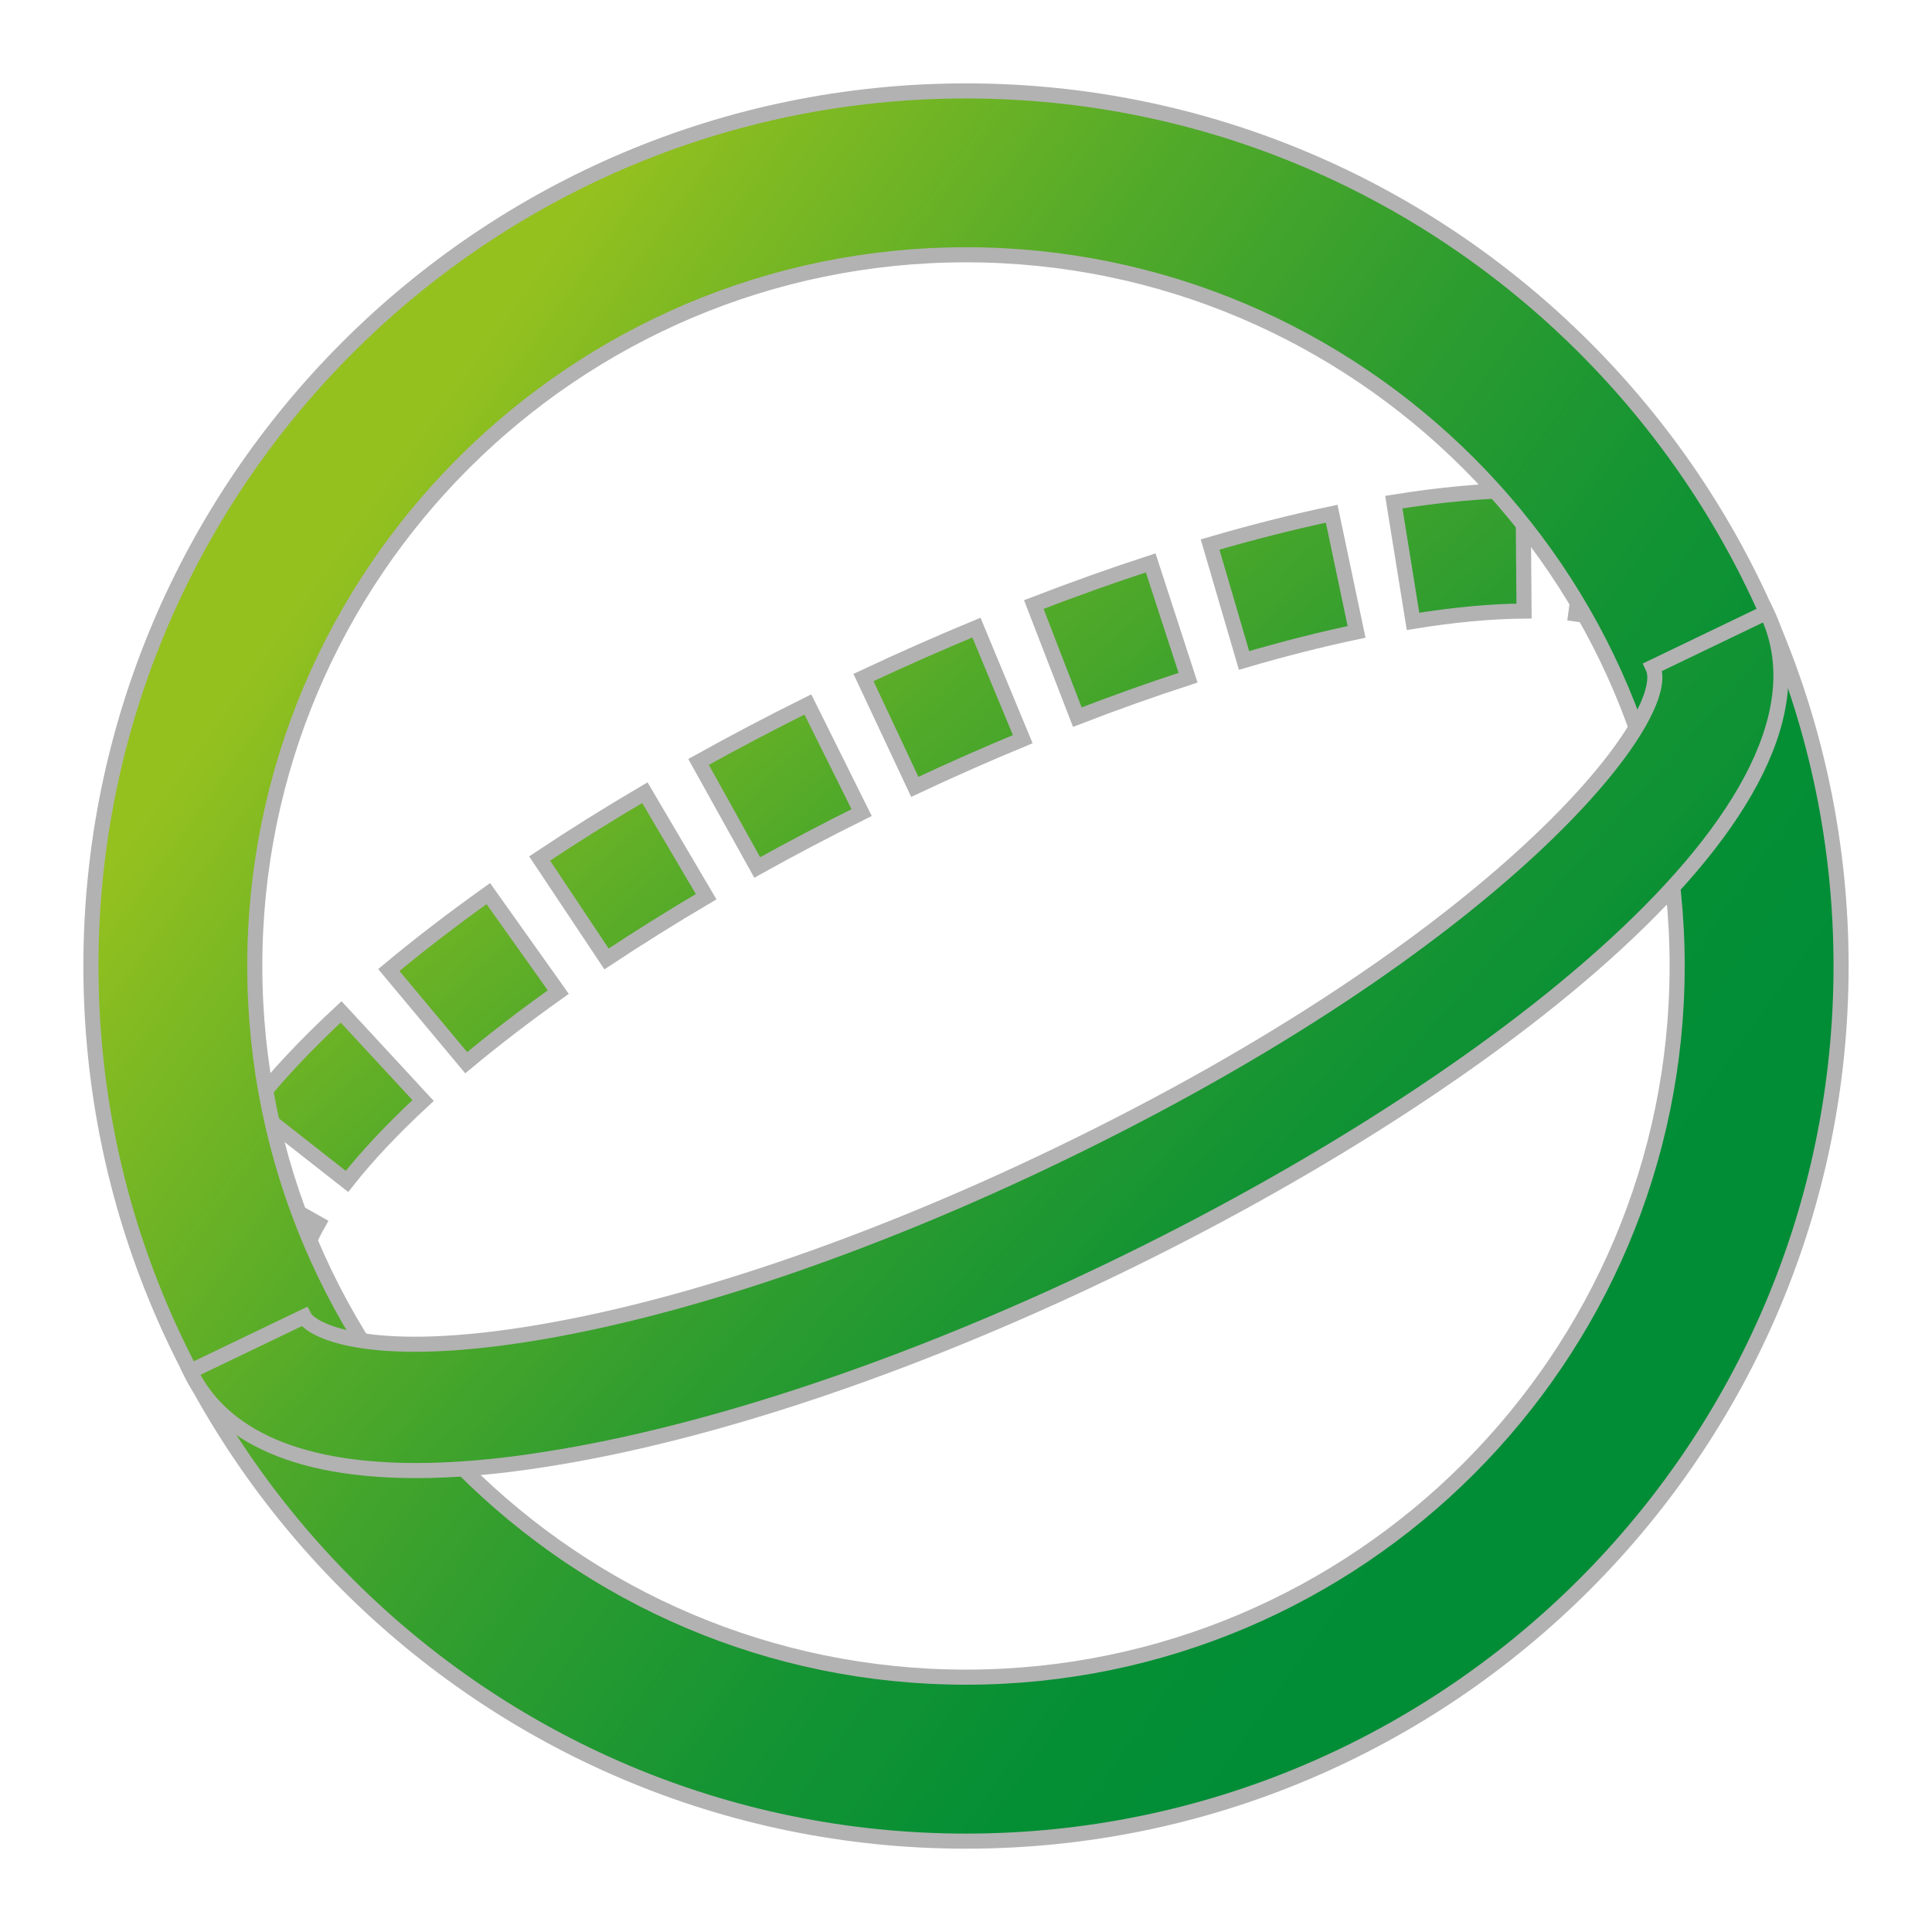 <?xml version="1.0" encoding="utf-8"?>
<!-- Generator: Adobe Illustrator 15.0.0, SVG Export Plug-In . SVG Version: 6.00 Build 0)  -->
<!DOCTYPE svg PUBLIC "-//W3C//DTD SVG 1.1//EN" "http://www.w3.org/Graphics/SVG/1.1/DTD/svg11.dtd">
<svg version="1.1" id="Layer_1" xmlns="http://www.w3.org/2000/svg" xmlns:xlink="http://www.w3.org/1999/xlink" x="0px" y="0px"
	 width="32px" height="32px" viewBox="0 0 32 32" enable-background="new 0 0 32 32" xml:space="preserve">
<linearGradient id="SVGID_1_" gradientUnits="userSpaceOnUse" x1="9.374" y1="8.265" x2="26.47" y2="27.631">
	<stop  offset="0" style="stop-color:#95C11F"/>
	<stop  offset="0.071" style="stop-color:#81BA22"/>
	<stop  offset="0.252" style="stop-color:#53AA29"/>
	<stop  offset="0.426" style="stop-color:#2F9D2F"/>
	<stop  offset="0.588" style="stop-color:#159433"/>
	<stop  offset="0.733" style="stop-color:#058F35"/>
	<stop  offset="0.848" style="stop-color:#008D36"/>
</linearGradient>
<path fill="url(#SVGID_1_)" stroke="#B2B2B2" stroke-width="0.25" stroke-miterlimit="10" d="M3.21,22.111
	c-0.149-0.311-0.226-0.652-0.226-1.016c0-0.561,0.183-1.168,0.544-1.809l1.742,0.982c-0.249,0.441-0.286,0.707-0.286,0.826
	c0,0.061,0.009,0.109,0.028,0.148L3.21,22.111z M5.747,19.568l-1.573-1.234c0.396-0.504,0.892-1.033,1.476-1.574l1.358,1.468
	C6.501,18.697,6.078,19.148,5.747,19.568z M7.722,17.602l-1.282-1.535c0.5-0.417,1.055-0.843,1.648-1.266l1.159,1.631
	C8.695,16.824,8.182,17.219,7.722,17.602z M10.046,15.883l-1.108-1.664c0.551-0.367,1.132-0.731,1.743-1.09l1.015,1.723
	C11.118,15.193,10.567,15.538,10.046,15.883z M12.542,14.368L11.57,12.62c0.583-0.324,1.188-0.643,1.811-0.952l0.89,1.791
	C13.676,13.754,13.098,14.059,12.542,14.368z M15.152,13.033l-0.85-1.811c0.629-0.296,1.254-0.571,1.871-0.827l0.767,1.848
	C16.351,12.487,15.754,12.75,15.152,13.033z M17.844,11.878l-0.721-1.865c0.66-0.255,1.307-0.485,1.936-0.69l0.619,1.902
	C19.082,11.418,18.469,11.637,17.844,11.878z M20.605,10.939l-0.562-1.92c0.695-0.203,1.371-0.374,2.014-0.51l0.412,1.957
	C21.877,10.591,21.25,10.75,20.605,10.939z M27.121,10.568c-0.086-0.139-0.4-0.316-1.021-0.399l0.266-1.982
	c1.176,0.158,2,0.602,2.451,1.319L27.121,10.568z M23.404,10.292l-0.318-1.975c0.775-0.125,1.496-0.191,2.141-0.196l0.016,2
	C24.699,10.125,24.08,10.182,23.404,10.292z"/>
<linearGradient id="SVGID_2_" gradientUnits="userSpaceOnUse" x1="5.783" y1="8.699" x2="29.358" y2="25.547">
	<stop  offset="0" style="stop-color:#95C11F"/>
	<stop  offset="0.071" style="stop-color:#81BA22"/>
	<stop  offset="0.252" style="stop-color:#53AA29"/>
	<stop  offset="0.426" style="stop-color:#2F9D2F"/>
	<stop  offset="0.588" style="stop-color:#159433"/>
	<stop  offset="0.733" style="stop-color:#058F35"/>
	<stop  offset="0.848" style="stop-color:#008D36"/>
</linearGradient>
<path fill="url(#SVGID_2_)" stroke="#B2B2B2" stroke-width="0.25" stroke-miterlimit="10" d="M16,1.506
	C8.008,1.506,1.506,8.008,1.506,16c0,7.993,6.502,14.495,14.494,14.495c7.992,0,14.494-6.502,14.494-14.495
	C30.494,8.008,23.992,1.506,16,1.506z M16,27.779c-6.496,0-11.78-5.283-11.78-11.78C4.22,9.504,9.504,4.22,16,4.22
	c6.496,0,11.779,5.284,11.779,11.779C27.779,22.496,22.496,27.779,16,27.779z"/>
<linearGradient id="SVGID_3_" gradientUnits="userSpaceOnUse" x1="8.188" y1="9.405" x2="27.861" y2="26.929">
	<stop  offset="0" style="stop-color:#95C11F"/>
	<stop  offset="0.071" style="stop-color:#81BA22"/>
	<stop  offset="0.252" style="stop-color:#53AA29"/>
	<stop  offset="0.426" style="stop-color:#2F9D2F"/>
	<stop  offset="0.588" style="stop-color:#159433"/>
	<stop  offset="0.733" style="stop-color:#058F35"/>
	<stop  offset="0.848" style="stop-color:#008D36"/>
</linearGradient>
<path fill="url(#SVGID_3_)" stroke="#B2B2B2" stroke-width="0.25" stroke-miterlimit="10" d="M6.887,24.357
	c-2.379,0-3.351-0.84-3.736-1.643l1.887-0.906c0.103,0.209,0.995,0.717,3.685,0.293c2.521-0.396,5.641-1.449,8.787-2.965
	c7.367-3.547,10.254-7.275,9.865-8.087l1.887-0.907c1.52,3.157-4.557,7.854-10.844,10.881c-3.324,1.602-6.652,2.721-9.371,3.146
	C8.222,24.301,7.507,24.357,6.887,24.357z"/>
</svg>
